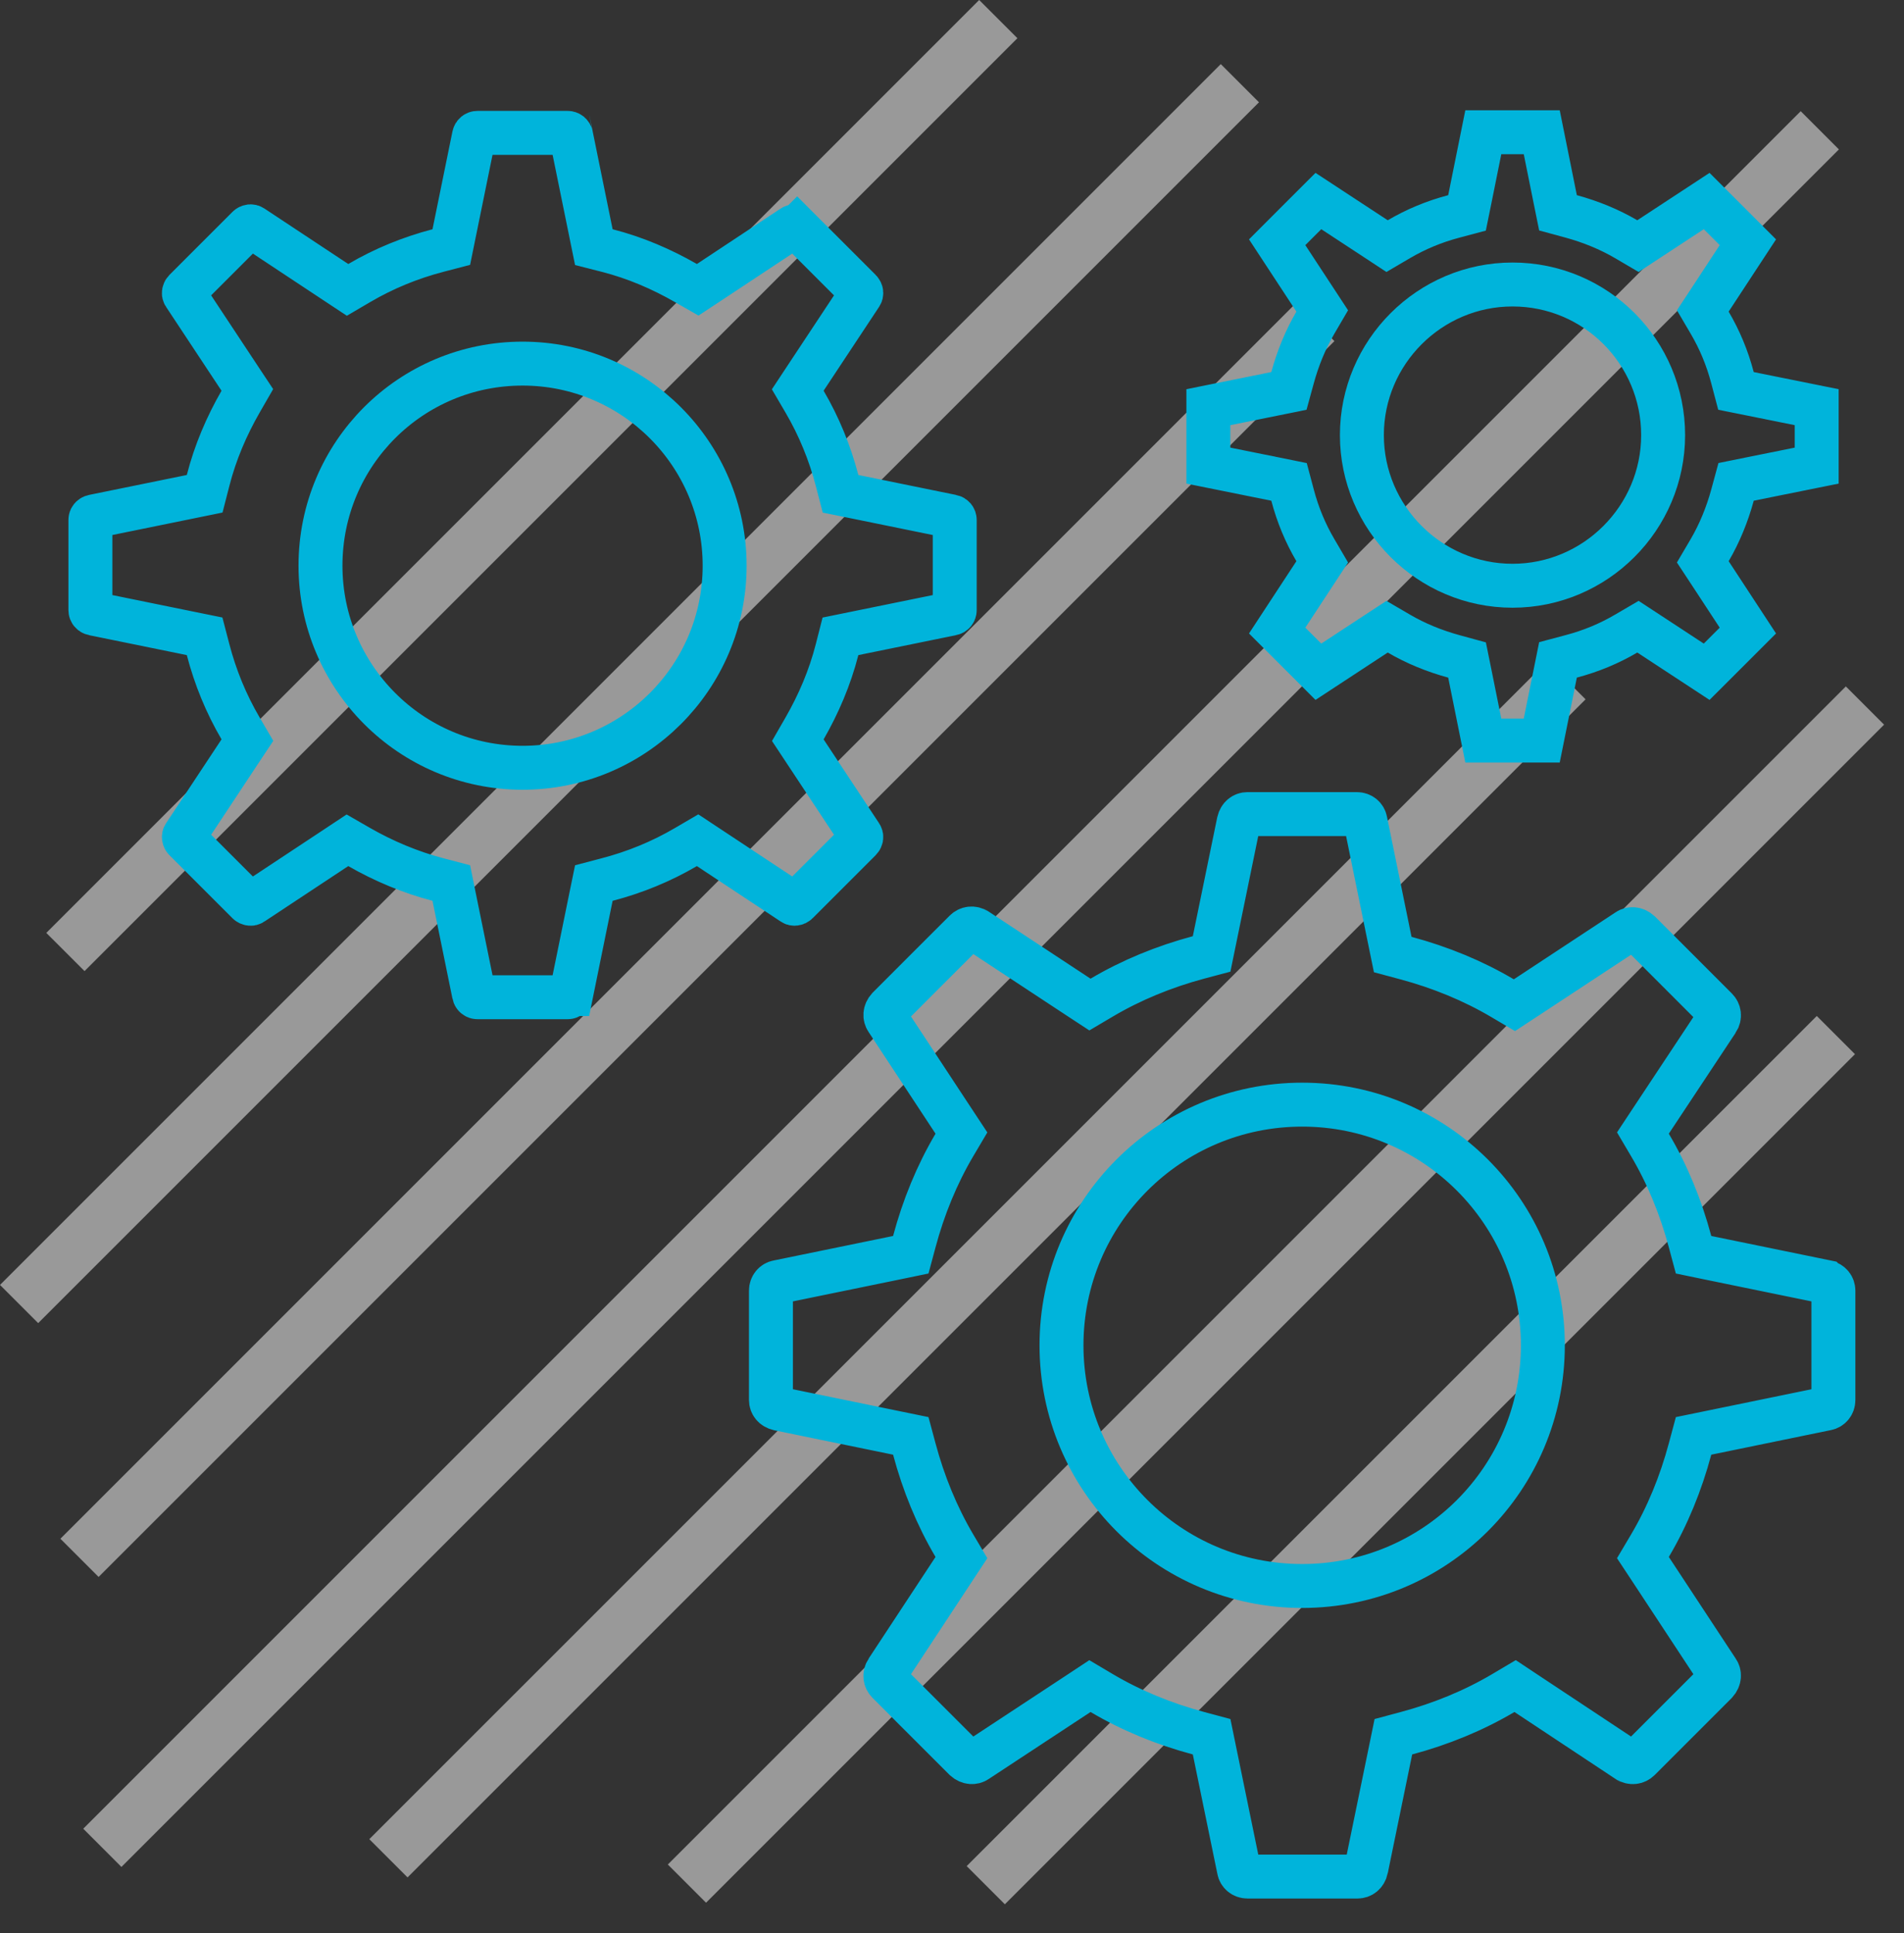 <svg width="65" height="66" viewBox="0 0 65 66" fill="none" xmlns="http://www.w3.org/2000/svg">
<rect x="0" y="0" width="65" height="66" fill="#333333" stroke="none"/>
<path d="M62.778 5.101L61.474 3.796L2.842 62.428L4.146 63.733L62.778 5.101Z" fill="white" fill-opacity="0.5"/>
<path d="M45.555 11.645L44.251 10.34L2.062 52.529L3.366 53.833L45.555 11.645Z" fill="white" fill-opacity="0.5"/>
<path d="M42.98 3.492L41.676 2.188L-0 43.864L1.304 45.168L42.98 3.492Z" fill="white" fill-opacity="0.5"/>
<path d="M34.733 1.304L33.428 0L1.581 31.847L2.886 33.151L34.733 1.304Z" fill="white" fill-opacity="0.5"/>
<path d="M64.32 24.738L63.015 23.433L22.799 63.65L24.103 64.954L64.32 24.738Z" fill="white" fill-opacity="0.5"/>
<path d="M54.129 23.873L52.825 22.569L12.608 62.785L13.913 64.09L54.129 23.873Z" fill="white" fill-opacity="0.5"/>
<path d="M63.326 35.987L62.022 34.683L33.001 63.704L34.305 65.008L63.326 35.987Z" fill="white" fill-opacity="0.5"/>
<path d="M20.179 7.976L20.273 8.437L20.729 8.553C21.686 8.798 22.589 9.187 23.417 9.663L23.818 9.893L24.205 9.638L27.059 7.749L27.059 7.749L27.07 7.742C27.089 7.729 27.11 7.724 27.135 7.726C27.164 7.73 27.192 7.743 27.213 7.764L27.744 7.234L27.213 7.764L28.289 8.84L29.365 9.916C29.386 9.937 29.4 9.965 29.403 9.994C29.406 10.019 29.4 10.04 29.387 10.059L29.387 10.059L29.38 10.07L27.491 12.925L27.234 13.314L27.47 13.717C27.961 14.556 28.33 15.459 28.577 16.404L28.695 16.857L29.153 16.95L32.486 17.63C32.486 17.63 32.487 17.63 32.487 17.63C32.529 17.639 32.553 17.658 32.568 17.675C32.582 17.693 32.593 17.718 32.593 17.752V19.289V20.827C32.593 20.861 32.582 20.886 32.568 20.903C32.553 20.921 32.529 20.94 32.487 20.949C32.487 20.949 32.486 20.949 32.486 20.949L29.153 21.629L28.692 21.723L28.576 22.178C28.331 23.136 27.943 24.039 27.467 24.867L27.236 25.268L27.491 25.654L29.38 28.509L29.38 28.509L29.387 28.52C29.4 28.539 29.406 28.559 29.403 28.585C29.4 28.613 29.386 28.642 29.365 28.663L28.289 29.739L27.213 30.815C27.192 30.836 27.164 30.849 27.135 30.852C27.11 30.855 27.089 30.85 27.07 30.837L27.07 30.837L27.059 30.829L24.205 28.941L23.815 28.683L23.412 28.919C22.573 29.41 21.671 29.78 20.725 30.026L20.273 30.145L20.179 30.602L19.5 33.936C19.499 33.936 19.499 33.937 19.499 33.937C19.49 33.979 19.471 34.003 19.454 34.017C19.436 34.032 19.412 34.043 19.377 34.043H17.84H16.303C16.268 34.043 16.244 34.032 16.226 34.017C16.208 34.003 16.189 33.979 16.18 33.937C16.18 33.937 16.18 33.936 16.18 33.936L15.5 30.602L15.407 30.145L14.955 30.026C14.014 29.781 13.087 29.39 12.263 28.916L11.861 28.685L11.475 28.941L8.62 30.829L8.62 30.829L8.609 30.837C8.59 30.85 8.57 30.855 8.544 30.852C8.516 30.849 8.487 30.836 8.466 30.815L7.39 29.739L6.314 28.663C6.293 28.642 6.28 28.613 6.277 28.585C6.274 28.559 6.279 28.539 6.292 28.52L6.292 28.52L6.3 28.509L8.188 25.654L8.446 25.265L8.21 24.861C7.719 24.022 7.349 23.12 7.103 22.174L6.985 21.722L6.527 21.629L3.194 20.949C3.193 20.949 3.193 20.949 3.192 20.949C3.151 20.94 3.126 20.921 3.112 20.903C3.097 20.886 3.086 20.861 3.086 20.827V19.289V17.752C3.086 17.718 3.097 17.693 3.112 17.675C3.126 17.658 3.151 17.639 3.192 17.63L6.527 16.95L6.987 16.856L7.104 16.401C7.348 15.443 7.737 14.54 8.213 13.712L8.444 13.311L8.188 12.925L6.3 10.07L6.3 10.07L6.292 10.059C6.279 10.04 6.274 10.019 6.277 9.994C6.28 9.965 6.293 9.937 6.314 9.916L7.39 8.84L8.466 7.764C8.487 7.743 8.516 7.73 8.544 7.726C8.57 7.724 8.59 7.729 8.609 7.742L8.609 7.742L8.62 7.749L11.475 9.638L11.865 9.896L12.268 9.66C13.107 9.168 14.009 8.799 14.955 8.552L15.407 8.434L15.5 7.976L16.18 4.642C16.189 4.6 16.208 4.576 16.226 4.561C16.244 4.547 16.268 4.536 16.303 4.536H17.84H19.377C19.412 4.536 19.436 4.547 19.454 4.561C19.471 4.576 19.49 4.6 19.499 4.642C19.499 4.642 19.499 4.643 19.5 4.643L20.179 7.976ZM24.738 19.311C24.738 15.517 21.66 12.413 17.84 12.413C14.022 12.413 10.941 15.493 10.941 19.311C10.941 23.106 14.02 26.21 17.84 26.21C21.634 26.21 24.738 23.131 24.738 19.311Z" stroke="#00B4DB" stroke-width="1.5"/>
<path d="M53.096 6.811L53.188 7.265L53.634 7.386C54.302 7.568 54.942 7.83 55.516 8.166L55.918 8.402L56.307 8.146L58.263 6.863L58.967 7.566L59.67 8.27L58.387 10.226L58.131 10.615L58.367 11.017C58.706 11.595 58.965 12.212 59.145 12.894L59.264 13.345L59.722 13.437L62.019 13.9V14.898V15.895L59.722 16.358L59.268 16.45L59.147 16.896C58.965 17.564 58.703 18.204 58.367 18.779L58.131 19.18L58.387 19.569L59.67 21.526L58.967 22.229L58.263 22.932L56.307 21.649L55.918 21.394L55.516 21.629C54.938 21.968 54.321 22.227 53.639 22.407L53.188 22.527L53.096 22.984L52.633 25.281H51.635H50.638L50.175 22.984L50.083 22.531L49.637 22.409C48.969 22.227 48.329 21.965 47.755 21.629L47.353 21.394L46.964 21.649L45.008 22.932L44.304 22.229L43.601 21.526L44.884 19.569L45.139 19.18L44.904 18.779C44.565 18.201 44.306 17.583 44.126 16.902L44.006 16.451L43.549 16.358L41.252 15.895V14.898V13.9L43.549 13.437L44.002 13.345L44.124 12.899C44.306 12.231 44.568 11.591 44.904 11.017L45.139 10.615L44.884 10.226L43.601 8.27L44.304 7.566L45.008 6.863L46.964 8.146L47.353 8.402L47.755 8.166C48.333 7.827 48.95 7.568 49.631 7.388L50.082 7.268L50.175 6.811L50.638 4.514H51.635H52.633L53.096 6.811ZM43.536 8.335L43.536 8.335L43.536 8.335ZM56.777 14.854C56.777 12.026 54.489 9.712 51.635 9.712C48.806 9.712 46.493 12.024 46.493 14.854C46.493 17.683 48.806 19.996 51.635 19.996C54.465 19.996 56.777 17.683 56.777 14.854Z" stroke="#00B4DB" stroke-width="1.5"/>
<path d="M47.453 32.132L47.546 32.586L47.993 32.706C49.164 33.02 50.285 33.478 51.297 34.077L51.7 34.315L52.092 34.058L55.561 31.774L55.561 31.774L55.572 31.766C55.669 31.7 55.827 31.692 55.968 31.819L57.276 33.127L57.806 32.597L57.276 33.127L58.593 34.445C58.693 34.545 58.719 34.701 58.628 34.843C58.627 34.844 58.627 34.844 58.626 34.845L56.346 38.287L56.087 38.679L56.326 39.084C56.925 40.095 57.383 41.217 57.696 42.387L57.816 42.834L58.27 42.928L62.324 43.76C62.325 43.761 62.326 43.761 62.327 43.761C62.506 43.801 62.59 43.929 62.59 44.06V45.926V47.793C62.59 47.949 62.485 48.063 62.355 48.086L62.343 48.088L62.332 48.09L58.27 48.925L57.816 49.018L57.696 49.465C57.383 50.635 56.925 51.757 56.326 52.769L56.087 53.172L56.345 53.563L58.629 57.033L58.629 57.033L58.636 57.044C58.703 57.141 58.711 57.299 58.583 57.44L57.276 58.747L55.958 60.065C55.858 60.165 55.701 60.19 55.559 60.099C55.559 60.099 55.558 60.098 55.557 60.098L52.115 57.818L51.724 57.558L51.319 57.798C50.307 58.397 49.185 58.855 48.016 59.168L47.568 59.288L47.475 59.742L46.642 63.795C46.642 63.797 46.642 63.798 46.642 63.799C46.601 63.978 46.474 64.061 46.343 64.061H44.455H42.588C42.432 64.061 42.317 63.957 42.295 63.826L42.293 63.815L42.291 63.804L41.456 59.742L41.363 59.288L40.915 59.168C39.745 58.855 38.624 58.397 37.612 57.798L37.209 57.559L36.818 57.817L33.348 60.1L33.348 60.1L33.337 60.108C33.24 60.174 33.082 60.182 32.941 60.055L31.633 58.747L31.103 59.278L31.633 58.747L30.316 57.43C30.215 57.329 30.19 57.172 30.282 57.03C30.282 57.03 30.282 57.03 30.283 57.029L32.564 53.563L32.822 53.172L32.583 52.769C31.984 51.757 31.526 50.635 31.213 49.465L31.093 49.018L30.639 48.925L26.582 48.091C26.403 48.051 26.319 47.923 26.319 47.793V45.926V44.06C26.319 43.903 26.424 43.789 26.554 43.766L26.566 43.764L26.577 43.762L30.639 42.928L31.093 42.834L31.213 42.387C31.526 41.217 31.984 40.095 32.583 39.084L32.822 38.68L32.564 38.289L30.28 34.819L30.28 34.819L30.273 34.808C30.206 34.711 30.198 34.553 30.326 34.413L31.633 33.105L32.951 31.788C33.051 31.687 33.208 31.662 33.35 31.753C33.351 31.754 33.351 31.754 33.352 31.754L36.817 34.036L37.209 34.293L37.612 34.055C38.624 33.456 39.745 32.998 40.915 32.684L41.363 32.565L41.456 32.111L42.289 28.054C42.33 27.875 42.457 27.791 42.588 27.791H44.455H46.321C46.477 27.791 46.592 27.895 46.614 28.026L46.616 28.037L46.618 28.048L47.453 32.132ZM52.671 45.926C52.671 41.384 48.997 37.71 44.455 37.71C39.912 37.71 36.238 41.384 36.238 45.926C36.238 50.469 39.912 54.142 44.455 54.142C48.997 54.142 52.671 50.469 52.671 45.926Z" stroke="#00B4DB" stroke-width="1.5"/>
</svg>

